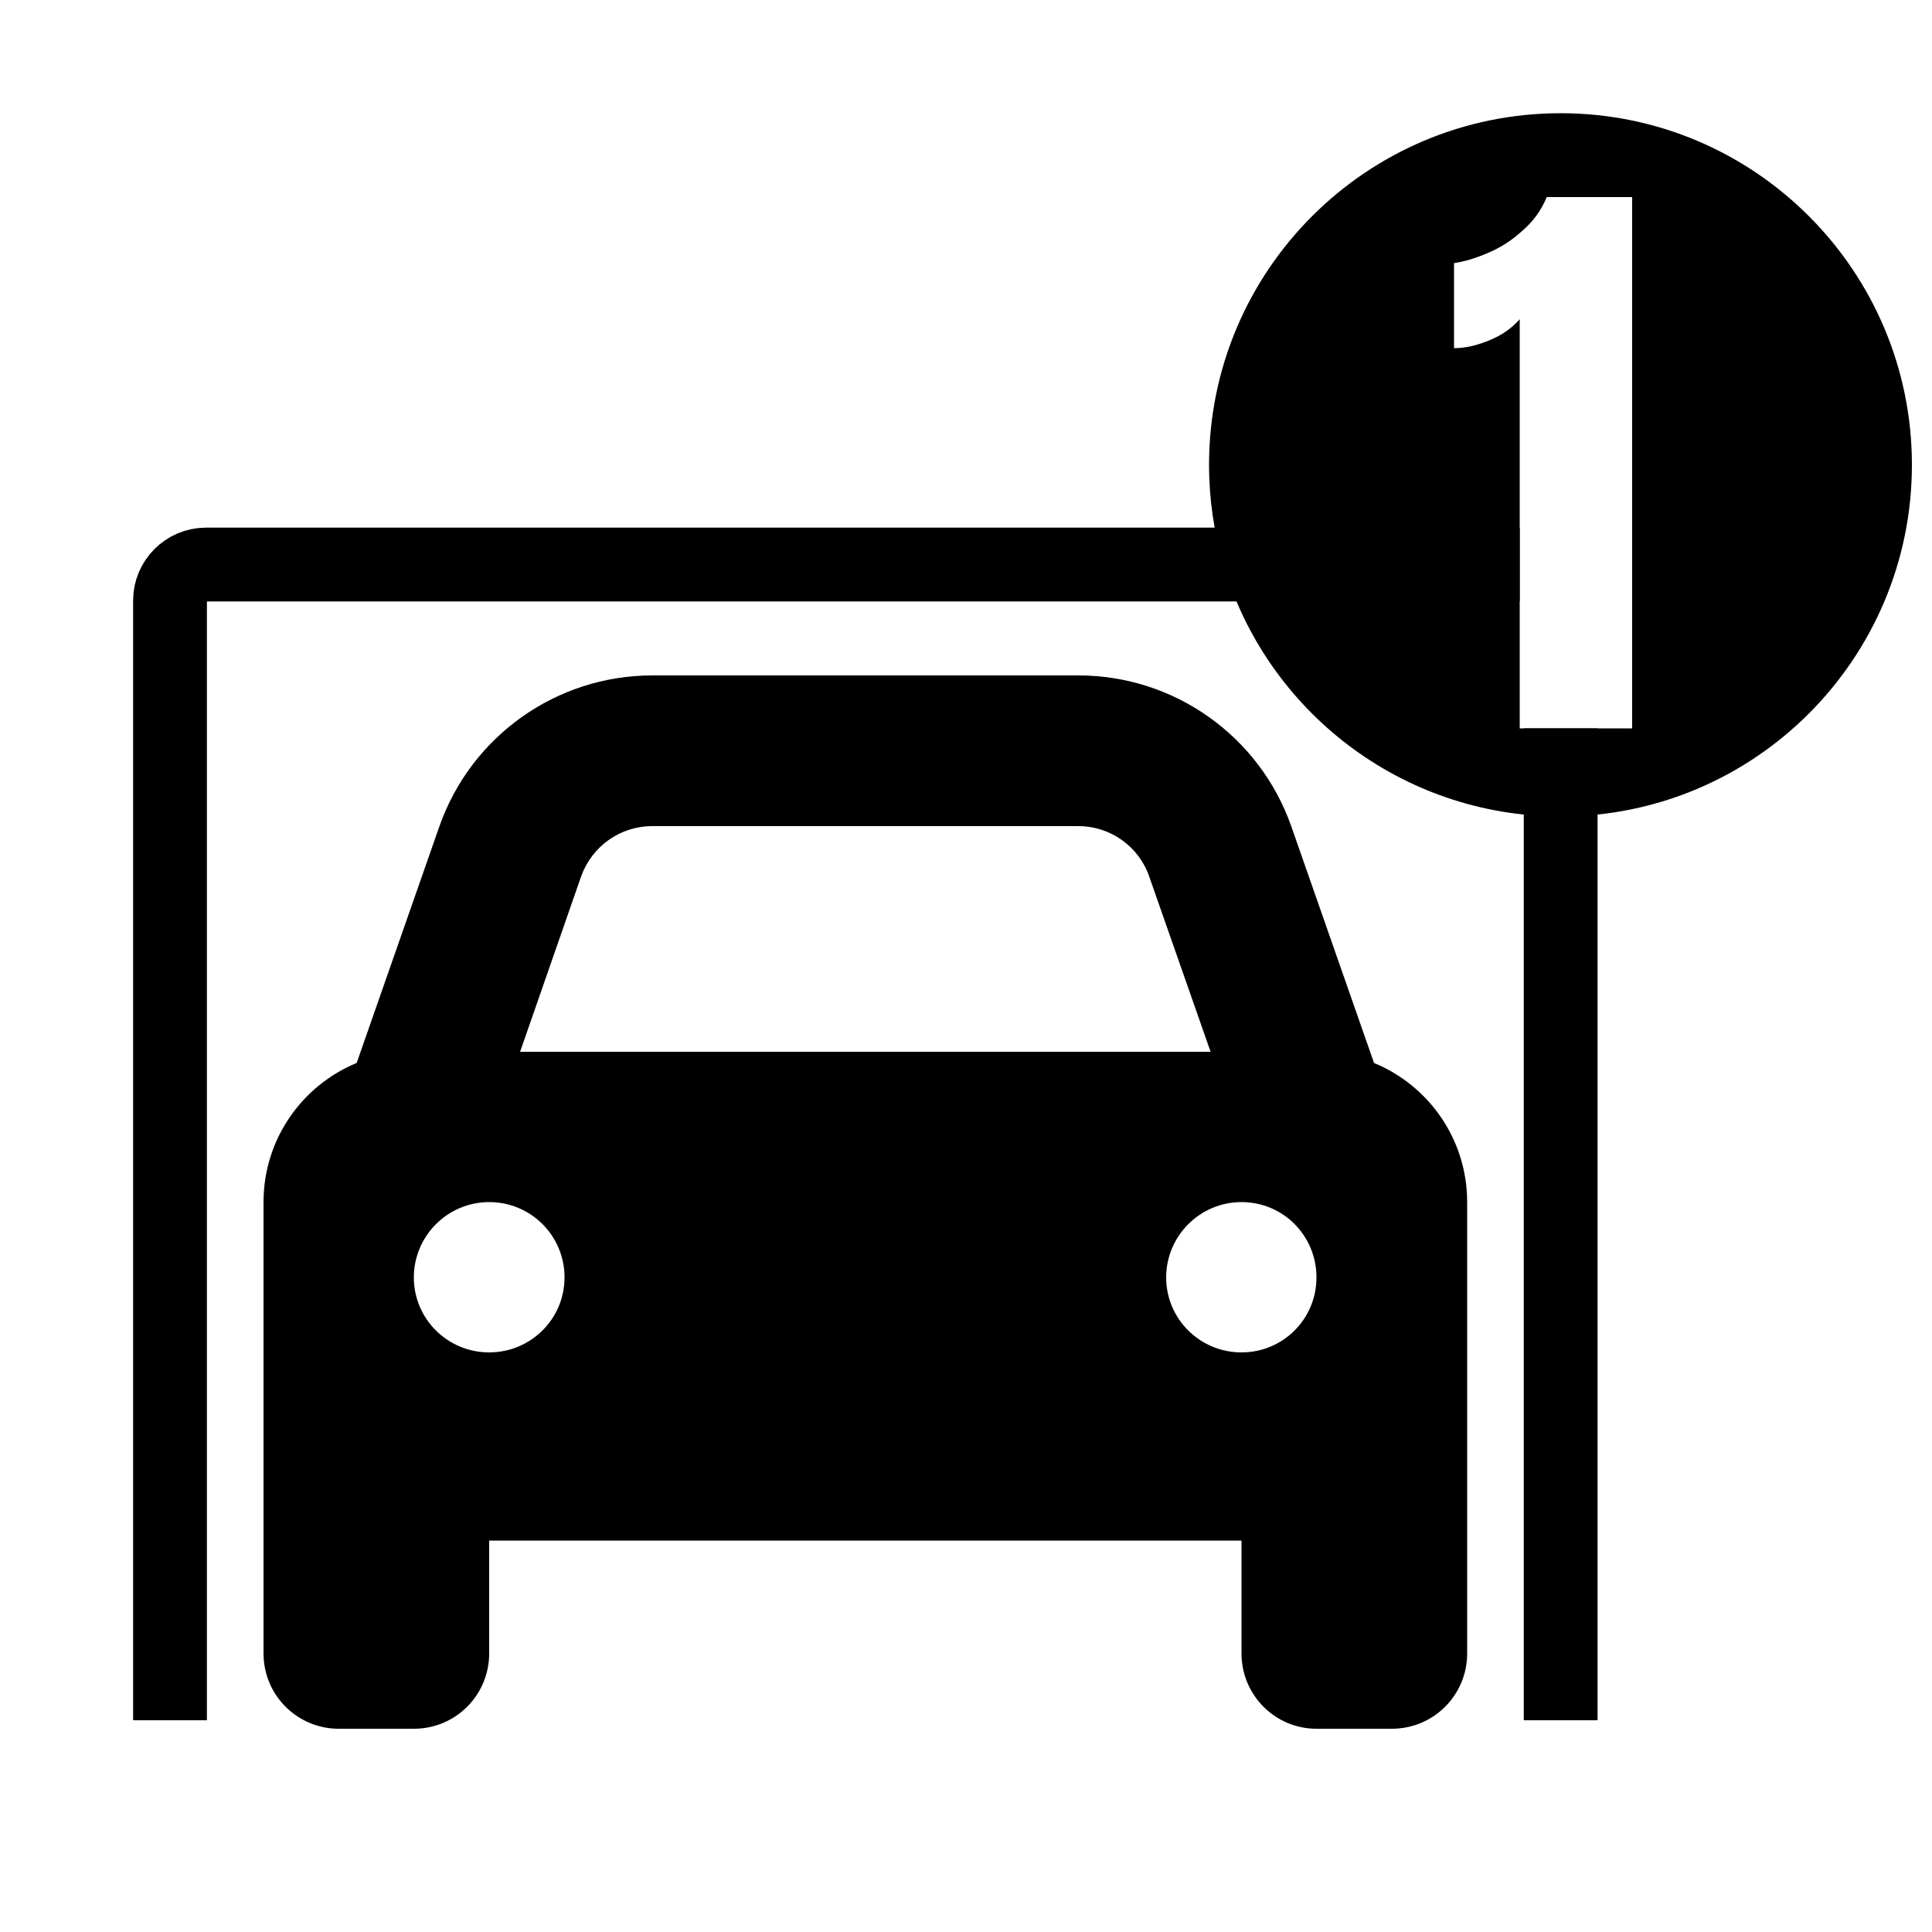 <?xml version="1.0" encoding="UTF-8"?>
<svg id="Layer_1" data-name="Layer 1" xmlns="http://www.w3.org/2000/svg" viewBox="0 0 50 50">
  <defs>
    <style>
      .cls-1 {
        fill: none;
        stroke: #000;
        stroke-miterlimit: 10;
        stroke-width: 1.91px;
      }
    </style>
  </defs>
  <path d="m35.56,27.51l-2.14-6.12c-.82-2.34-3.03-3.91-5.51-3.91h-11.03c-2.48,0-4.69,1.57-5.51,3.91l-2.14,6.12c-1.41.58-2.41,1.97-2.41,3.6v11.68c0,1.08.87,1.95,1.95,1.95h1.94c1.08,0,1.95-.87,1.95-1.95v-2.92h19.47v2.92c0,1.08.87,1.95,1.94,1.95h1.95c1.08,0,1.95-.87,1.95-1.95v-11.68c0-1.63-1-3.02-2.41-3.6Zm-20.52-4.83c.28-.78,1.01-1.3,1.84-1.3h11.03c.82,0,1.56.52,1.83,1.3l1.59,4.54H13.46l1.58-4.54Zm-2.38,12.32c-1.08,0-1.95-.87-1.95-1.94s.87-1.95,1.95-1.95,1.95.87,1.95,1.95-.88,1.94-1.95,1.94Zm19.47,0c-1.08,0-1.95-.87-1.95-1.94s.87-1.95,1.95-1.95,1.94.87,1.94,1.95-.87,1.94-1.94,1.94Z"/>
  <polyline class="cls-1" points="40.39 44.52 40.39 21.13 40.39 18.85"/>
  <path class="cls-1" d="m39.33,14.61H5.33c-.51,0-.93.42-.93.93v28.98"/>
  <path d="m40.39,2.93c-5.03,0-9.1,4.08-9.1,9.1,0,.89.13,1.76.37,2.58,1.11,3.77,4.6,6.52,8.73,6.52,5.02,0,9.09-4.08,9.09-9.1s-4.07-9.1-9.09-9.1Zm1.85,15.92h-2.91v-10.59c-.19.22-.45.41-.77.54-.33.14-.64.21-.93.21v-2.2c.27-.04.57-.13.89-.27.31-.13.61-.32.88-.57.28-.24.49-.53.63-.87h2.21v13.75Z"/>
</svg>